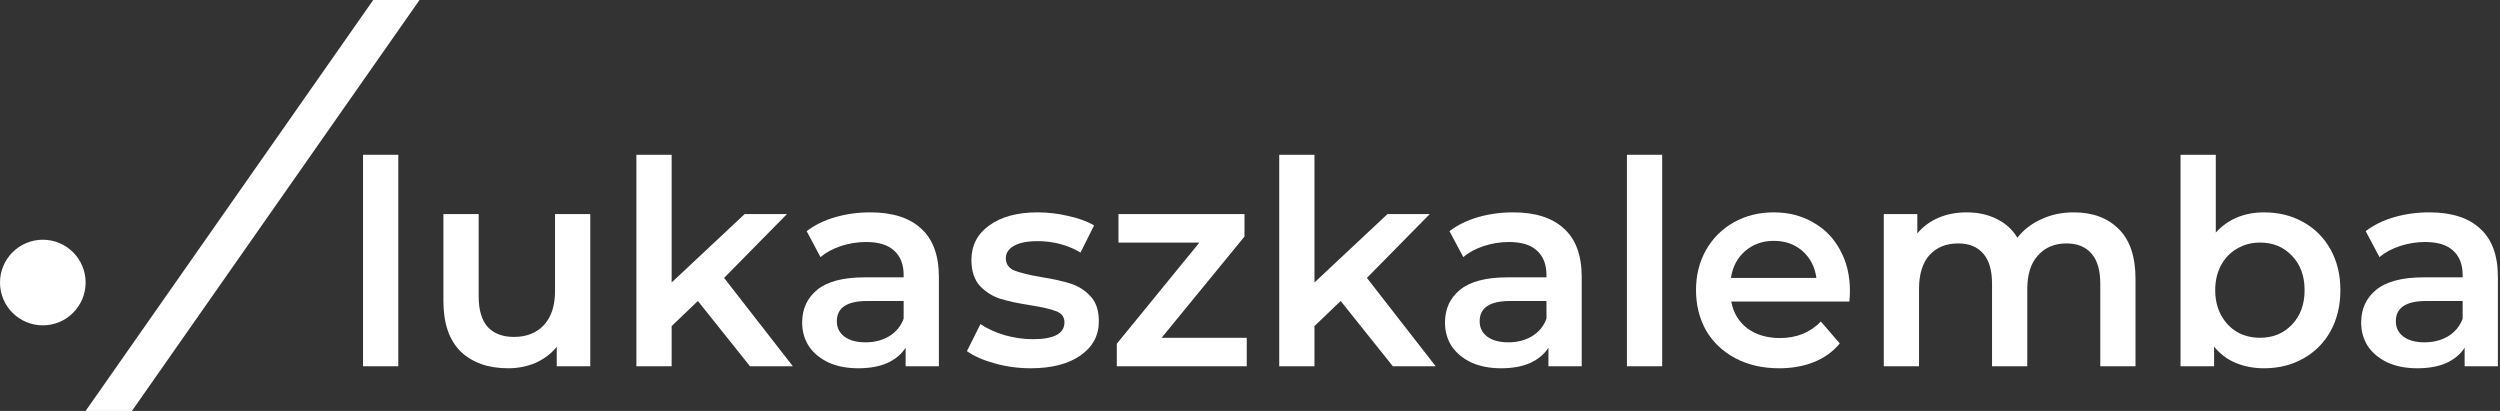 <svg width="146" height="24" viewBox="0 0 146 24" fill="none" xmlns="http://www.w3.org/2000/svg">
<rect x="0" y="0" width="146" height="24" fill="#333333" stroke="none"/>
<path d="M21.797 0H24.5L7.703 24H5L21.797 0Z" fill="white"/>
<path d="M21.202 9.039H23.26V21.39H21.202V9.039Z" fill="white"/>
<path d="M34.472 12.501V21.39H32.513V20.258C32.184 20.658 31.772 20.968 31.278 21.19C30.784 21.401 30.252 21.507 29.681 21.507C28.507 21.507 27.579 21.179 26.899 20.524C26.229 19.859 25.895 18.877 25.895 17.578V12.501H27.953V17.295C27.953 18.094 28.128 18.694 28.479 19.093C28.842 19.481 29.352 19.676 30.011 19.676C30.746 19.676 31.328 19.448 31.756 18.993C32.195 18.527 32.414 17.861 32.414 16.996V12.501H34.472Z" fill="white"/>
<path d="M40.755 17.578L39.224 19.043V21.39H37.166V9.039H39.224V16.496L43.488 12.501H45.958L42.286 16.23L46.303 21.39H43.801L40.755 17.578Z" fill="white"/>
<path d="M50.831 12.402C52.126 12.402 53.113 12.718 53.794 13.35C54.485 13.972 54.831 14.915 54.831 16.18V21.39H52.888V20.308C52.636 20.697 52.274 20.996 51.802 21.207C51.341 21.407 50.781 21.507 50.123 21.507C49.464 21.507 48.888 21.396 48.394 21.174C47.9 20.941 47.516 20.624 47.242 20.225C46.978 19.814 46.846 19.354 46.846 18.843C46.846 18.044 47.137 17.406 47.719 16.929C48.312 16.441 49.239 16.197 50.501 16.197H52.773V16.064C52.773 15.442 52.587 14.965 52.213 14.632C51.851 14.299 51.308 14.133 50.584 14.133C50.09 14.133 49.601 14.21 49.118 14.366C48.646 14.521 48.246 14.737 47.916 15.015L47.11 13.5C47.571 13.145 48.125 12.873 48.773 12.684C49.42 12.496 50.106 12.402 50.831 12.402ZM50.551 19.992C51.066 19.992 51.522 19.875 51.917 19.642C52.323 19.398 52.608 19.054 52.773 18.61V17.578H50.649C49.464 17.578 48.871 17.972 48.871 18.76C48.871 19.137 49.02 19.437 49.316 19.659C49.612 19.881 50.024 19.992 50.551 19.992Z" fill="white"/>
<path d="M60.188 21.507C59.475 21.507 58.778 21.412 58.098 21.224C57.417 21.035 56.874 20.796 56.468 20.508L57.258 18.927C57.653 19.193 58.125 19.409 58.674 19.576C59.234 19.731 59.782 19.809 60.32 19.809C61.55 19.809 62.164 19.481 62.164 18.827C62.164 18.516 62.005 18.299 61.687 18.177C61.379 18.055 60.88 17.939 60.188 17.828C59.464 17.717 58.871 17.589 58.41 17.445C57.961 17.301 57.565 17.051 57.225 16.696C56.896 16.33 56.731 15.825 56.731 15.181C56.731 14.338 57.077 13.666 57.769 13.167C58.471 12.657 59.415 12.402 60.6 12.402C61.204 12.402 61.807 12.474 62.411 12.618C63.015 12.751 63.509 12.934 63.893 13.167L63.102 14.748C62.356 14.305 61.517 14.083 60.584 14.083C59.98 14.083 59.519 14.177 59.201 14.366C58.893 14.543 58.74 14.782 58.74 15.081C58.74 15.414 58.904 15.653 59.234 15.797C59.574 15.93 60.095 16.058 60.798 16.18C61.5 16.291 62.076 16.419 62.526 16.563C62.976 16.707 63.361 16.951 63.679 17.295C64.008 17.639 64.173 18.128 64.173 18.76C64.173 19.592 63.816 20.258 63.102 20.758C62.389 21.257 61.418 21.507 60.188 21.507Z" fill="white"/>
<path d="M72.81 19.726V21.39H65.221V20.075L70.044 14.166H65.319V12.501H72.678V13.816L67.838 19.726H72.81Z" fill="white"/>
<path d="M78.296 17.578L76.765 19.043V21.39H74.707V9.039H76.765V16.496L81.029 12.501H83.498L79.827 16.23L83.844 21.39H81.342L78.296 17.578Z" fill="white"/>
<path d="M88.371 12.402C89.666 12.402 90.654 12.718 91.335 13.35C92.026 13.972 92.372 14.915 92.372 16.18V21.39H90.429V20.308C90.177 20.697 89.814 20.996 89.342 21.207C88.881 21.407 88.322 21.507 87.663 21.507C87.005 21.507 86.428 21.396 85.934 21.174C85.441 20.941 85.056 20.624 84.782 20.225C84.519 19.814 84.387 19.354 84.387 18.843C84.387 18.044 84.678 17.406 85.26 16.929C85.852 16.441 86.78 16.197 88.042 16.197H90.314V16.064C90.314 15.442 90.127 14.965 89.754 14.632C89.392 14.299 88.849 14.133 88.124 14.133C87.63 14.133 87.142 14.21 86.659 14.366C86.187 14.521 85.786 14.737 85.457 15.015L84.65 13.5C85.111 13.145 85.666 12.873 86.313 12.684C86.961 12.496 87.647 12.402 88.371 12.402ZM88.091 19.992C88.607 19.992 89.062 19.875 89.458 19.642C89.864 19.398 90.149 19.054 90.314 18.61V17.578H88.19C87.005 17.578 86.412 17.972 86.412 18.76C86.412 19.137 86.56 19.437 86.856 19.659C87.153 19.881 87.564 19.992 88.091 19.992Z" fill="white"/>
<path d="M95.013 9.039H97.071V21.39H95.013V9.039Z" fill="white"/>
<path d="M108.036 16.996C108.036 17.14 108.025 17.345 108.003 17.611H101.105C101.226 18.266 101.539 18.788 102.043 19.176C102.559 19.553 103.196 19.742 103.953 19.742C104.919 19.742 105.715 19.42 106.34 18.777L107.443 20.058C107.048 20.536 106.549 20.896 105.945 21.14C105.342 21.384 104.661 21.507 103.904 21.507C102.938 21.507 102.087 21.312 101.352 20.924C100.617 20.536 100.046 19.997 99.64 19.309C99.245 18.61 99.047 17.822 99.047 16.946C99.047 16.08 99.239 15.303 99.623 14.615C100.019 13.916 100.562 13.373 101.253 12.984C101.945 12.596 102.724 12.402 103.591 12.402C104.447 12.402 105.21 12.596 105.879 12.984C106.56 13.361 107.087 13.9 107.46 14.599C107.844 15.287 108.036 16.086 108.036 16.996ZM103.591 14.066C102.933 14.066 102.373 14.266 101.912 14.665C101.462 15.054 101.187 15.575 101.089 16.23H106.077C105.989 15.586 105.72 15.065 105.27 14.665C104.82 14.266 104.261 14.066 103.591 14.066Z" fill="white"/>
<path d="M121.109 12.402C122.218 12.402 123.096 12.729 123.743 13.384C124.391 14.027 124.714 14.998 124.714 16.297V21.39H122.657V16.563C122.657 15.786 122.486 15.204 122.146 14.815C121.806 14.416 121.318 14.216 120.681 14.216C119.99 14.216 119.435 14.449 119.018 14.915C118.601 15.37 118.393 16.025 118.393 16.879V21.39H116.335V16.563C116.335 15.786 116.165 15.204 115.824 14.815C115.484 14.416 114.996 14.216 114.359 14.216C113.657 14.216 113.097 14.443 112.68 14.898C112.274 15.353 112.071 16.014 112.071 16.879V21.39H110.013V12.501H111.972V13.633C112.301 13.234 112.713 12.929 113.207 12.718C113.701 12.507 114.249 12.402 114.853 12.402C115.512 12.402 116.093 12.529 116.598 12.784C117.114 13.028 117.52 13.395 117.816 13.883C118.179 13.417 118.645 13.056 119.216 12.801C119.786 12.535 120.418 12.402 121.109 12.402Z" fill="white"/>
<path d="M132.217 12.402C133.073 12.402 133.836 12.59 134.506 12.967C135.186 13.345 135.718 13.877 136.103 14.565C136.487 15.253 136.679 16.047 136.679 16.946C136.679 17.845 136.487 18.644 136.103 19.343C135.718 20.031 135.186 20.563 134.506 20.941C133.836 21.318 133.073 21.507 132.217 21.507C131.614 21.507 131.059 21.401 130.555 21.19C130.061 20.98 129.644 20.663 129.303 20.241V21.39H127.344V9.039H129.402V13.583C129.753 13.195 130.165 12.901 130.637 12.701C131.12 12.501 131.647 12.402 132.217 12.402ZM131.987 19.726C132.744 19.726 133.364 19.47 133.847 18.96C134.341 18.449 134.588 17.778 134.588 16.946C134.588 16.113 134.341 15.442 133.847 14.932C133.364 14.421 132.744 14.166 131.987 14.166C131.493 14.166 131.048 14.282 130.653 14.515C130.258 14.737 129.945 15.059 129.715 15.481C129.484 15.903 129.369 16.391 129.369 16.946C129.369 17.501 129.484 17.989 129.715 18.41C129.945 18.832 130.258 19.16 130.653 19.393C131.048 19.614 131.493 19.726 131.987 19.726Z" fill="white"/>
<path d="M141.876 12.402C143.172 12.402 144.159 12.718 144.84 13.35C145.531 13.972 145.877 14.915 145.877 16.18V21.39H143.934V20.308C143.682 20.697 143.32 20.996 142.848 21.207C142.387 21.407 141.827 21.507 141.169 21.507C140.51 21.507 139.934 21.396 139.44 21.174C138.946 20.941 138.562 20.624 138.287 20.225C138.024 19.814 137.892 19.354 137.892 18.843C137.892 18.044 138.183 17.406 138.765 16.929C139.358 16.441 140.285 16.197 141.547 16.197H143.819V16.064C143.819 15.442 143.633 14.965 143.259 14.632C142.897 14.299 142.354 14.133 141.629 14.133C141.136 14.133 140.647 14.21 140.164 14.366C139.692 14.521 139.292 14.737 138.962 15.015L138.156 13.5C138.617 13.145 139.171 12.873 139.819 12.684C140.466 12.496 141.152 12.402 141.876 12.402ZM141.597 19.992C142.112 19.992 142.568 19.875 142.963 19.642C143.369 19.398 143.654 19.054 143.819 18.61V17.578H141.695C140.51 17.578 139.917 17.972 139.917 18.76C139.917 19.137 140.065 19.437 140.362 19.659C140.658 19.881 141.07 19.992 141.597 19.992Z" fill="white"/>
<path d="M2.5 19C3.881 19 5 17.881 5 16.5C5 15.119 3.881 14 2.5 14C1.119 14 0 15.119 0 16.5C0 17.881 1.119 19 2.5 19Z" fill="white"/>
</svg>
